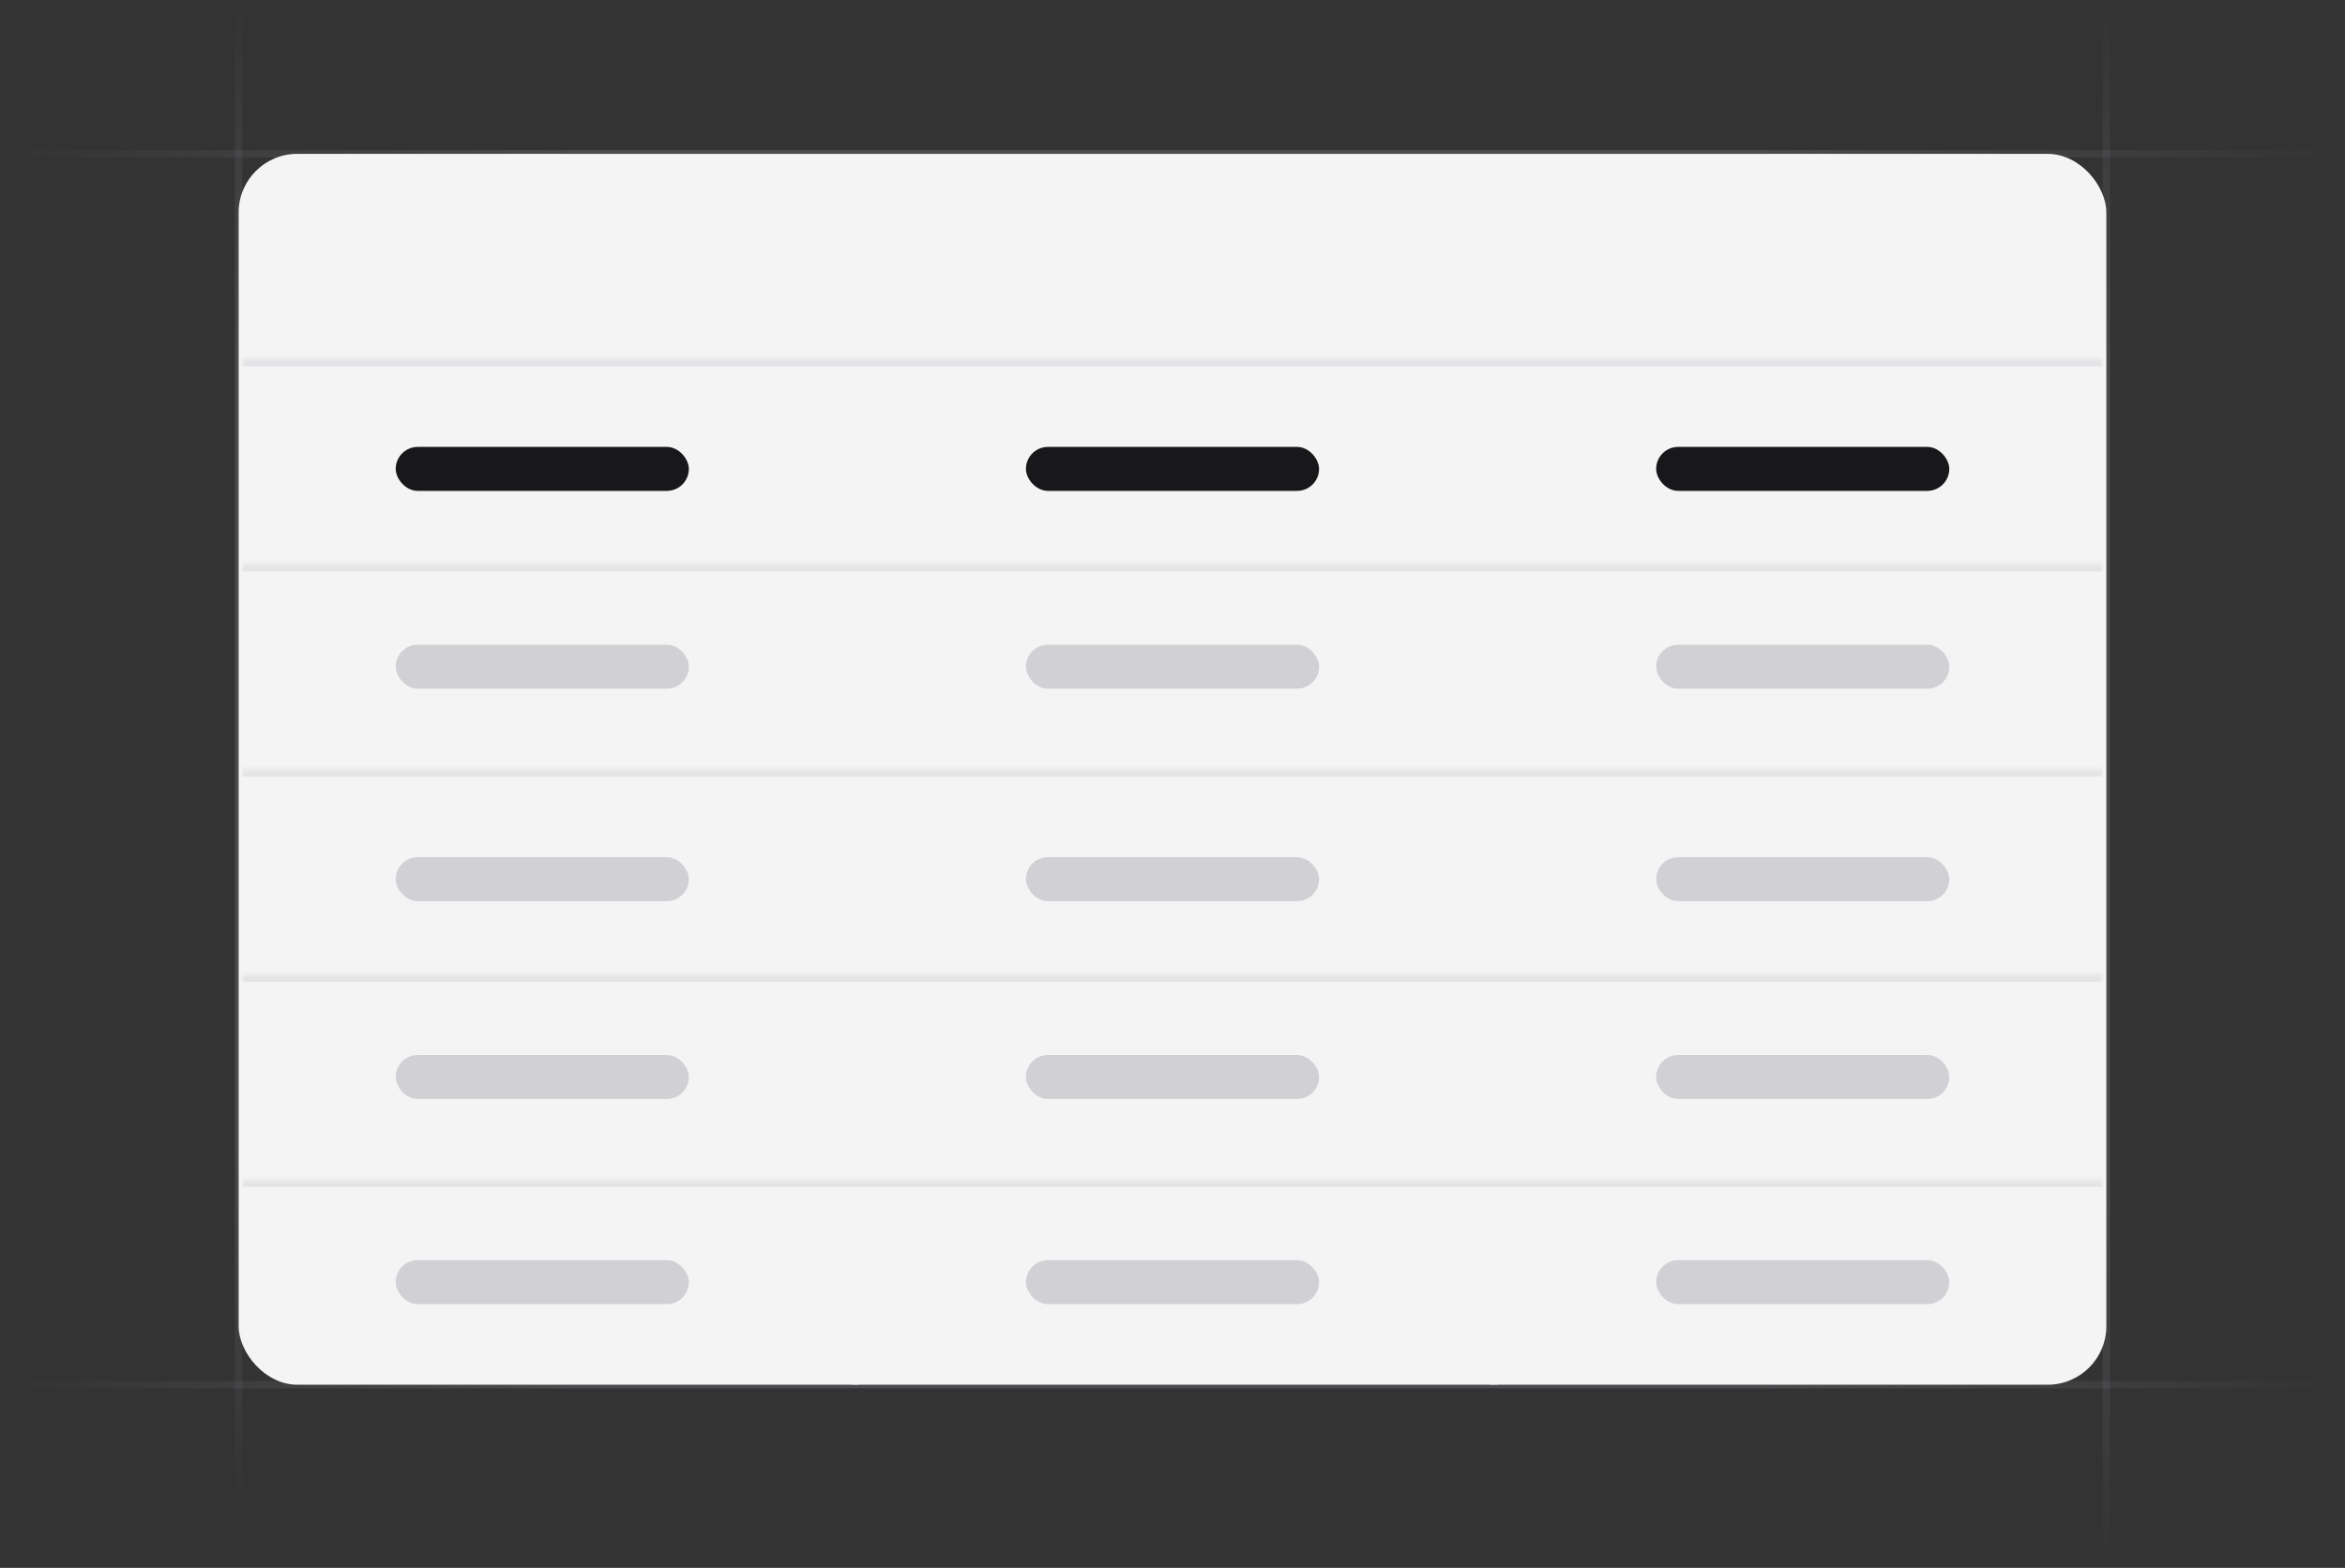 <svg width="320" height="214" viewBox="0 0 320 214" fill="none" xmlns="http://www.w3.org/2000/svg">
<rect x="0" y="0" width="320" height="214" fill="#333333" stroke="none"/>
<g clip-path="url(#clip0_8940_13774)">
<path d="M32.566 205.386L32.566 -1.3113e-06" stroke="url(#paint0_linear_8940_13774)" stroke-opacity="0.4"/>
<path d="M287.434 214L287.434 5.78165e-06" stroke="url(#paint1_linear_8940_13774)" stroke-opacity="0.4"/>
<path d="M116.704 189L116.704 49" stroke="#E4E4E7"/>
<path d="M203.845 189L203.845 49" stroke="#E4E4E7"/>
<path d="M320 21L1.5974e-05 21" stroke="url(#paint2_linear_8940_13774)" stroke-opacity="0.4"/>
<path d="M320 189L1.5974e-05 189" stroke="url(#paint3_linear_8940_13774)" stroke-opacity="0.4"/>
<rect x="32.566" y="21" width="254.867" height="168" rx="8" fill="#F4F4F5"/>
<mask id="path-8-inside-1_8940_13774" fill="white">
<path d="M33 49H287V77H33V49Z"/>
</mask>
<path d="M33 50H287V48H33V50Z" fill="#E4E4E7" mask="url(#path-8-inside-1_8940_13774)"/>
<mask id="path-10-inside-2_8940_13774" fill="white">
<path d="M33 77H287V105H33V77Z"/>
</mask>
<path d="M33 78H287V76H33V78Z" fill="#E4E4E7" mask="url(#path-10-inside-2_8940_13774)"/>
<mask id="path-12-inside-3_8940_13774" fill="white">
<path d="M33 105H287V133H33V105Z"/>
</mask>
<path d="M33 106H287V104H33V106Z" fill="#E4E4E7" mask="url(#path-12-inside-3_8940_13774)"/>
<mask id="path-14-inside-4_8940_13774" fill="white">
<path d="M33 133H287V161H33V133Z"/>
</mask>
<path d="M33 134H287V132H33V134Z" fill="#E4E4E7" mask="url(#path-14-inside-4_8940_13774)"/>
<mask id="path-16-inside-5_8940_13774" fill="white">
<path d="M33 161H287V189H33V161Z"/>
</mask>
<path d="M33 162H287V160H33V162Z" fill="#E4E4E7" mask="url(#path-16-inside-5_8940_13774)"/>
<rect x="54" y="61" width="40" height="6" rx="3" fill="#18181B"/>
<rect x="140" y="61" width="40" height="6" rx="3" fill="#18181B"/>
<rect x="226" y="61" width="40" height="6" rx="3" fill="#18181B"/>
<rect x="54" y="88" width="40" height="6" rx="3" fill="#474857" fill-opacity="0.2"/>
<rect x="140" y="88" width="40" height="6" rx="3" fill="#474857" fill-opacity="0.2"/>
<rect x="226" y="88" width="40" height="6" rx="3" fill="#474857" fill-opacity="0.2"/>
<rect x="54" y="117" width="40" height="6" rx="3" fill="#474857" fill-opacity="0.2"/>
<rect x="140" y="117" width="40" height="6" rx="3" fill="#474857" fill-opacity="0.2"/>
<rect x="226" y="117" width="40" height="6" rx="3" fill="#474857" fill-opacity="0.2"/>
<rect x="54" y="144" width="40" height="6" rx="3" fill="#474857" fill-opacity="0.2"/>
<rect x="140" y="144" width="40" height="6" rx="3" fill="#474857" fill-opacity="0.2"/>
<rect x="226" y="144" width="40" height="6" rx="3" fill="#474857" fill-opacity="0.2"/>
<rect x="54" y="172" width="40" height="6" rx="3" fill="#474857" fill-opacity="0.2"/>
<rect x="140" y="172" width="40" height="6" rx="3" fill="#474857" fill-opacity="0.2"/>
<rect x="226" y="172" width="40" height="6" rx="3" fill="#474857" fill-opacity="0.2"/>
</g>
<defs>
<linearGradient id="paint0_linear_8940_13774" x1="33.066" y1="1.10012e-05" x2="33.017" y2="205.386" gradientUnits="userSpaceOnUse">
<stop stop-color="#76717F" stop-opacity="0"/>
<stop offset="0.245" stop-color="#71717A"/>
<stop offset="0.75" stop-color="#71717A"/>
<stop offset="1" stop-color="#76717F" stop-opacity="0"/>
</linearGradient>
<linearGradient id="paint1_linear_8940_13774" x1="287.934" y1="1.14617e-05" x2="287.88" y2="214" gradientUnits="userSpaceOnUse">
<stop stop-color="#76717F" stop-opacity="0"/>
<stop offset="0.245" stop-color="#71717A"/>
<stop offset="0.75" stop-color="#71717A"/>
<stop offset="1" stop-color="#76717F" stop-opacity="0"/>
</linearGradient>
<linearGradient id="paint2_linear_8940_13774" x1="1.71063e-05" y1="20.5" x2="320" y2="20.621" gradientUnits="userSpaceOnUse">
<stop stop-color="#76717F" stop-opacity="0"/>
<stop offset="0.245" stop-color="#71717A"/>
<stop offset="0.75" stop-color="#71717A"/>
<stop offset="1" stop-color="#76717F" stop-opacity="0"/>
</linearGradient>
<linearGradient id="paint3_linear_8940_13774" x1="1.71063e-05" y1="188.5" x2="320" y2="188.621" gradientUnits="userSpaceOnUse">
<stop stop-color="#76717F" stop-opacity="0"/>
<stop offset="0.245" stop-color="#71717A"/>
<stop offset="0.75" stop-color="#71717A"/>
<stop offset="1" stop-color="#76717F" stop-opacity="0"/>
</linearGradient>
<clipPath id="clip0_8940_13774">
<rect width="320" height="214" fill="white"/>
</clipPath>
</defs>
</svg>
